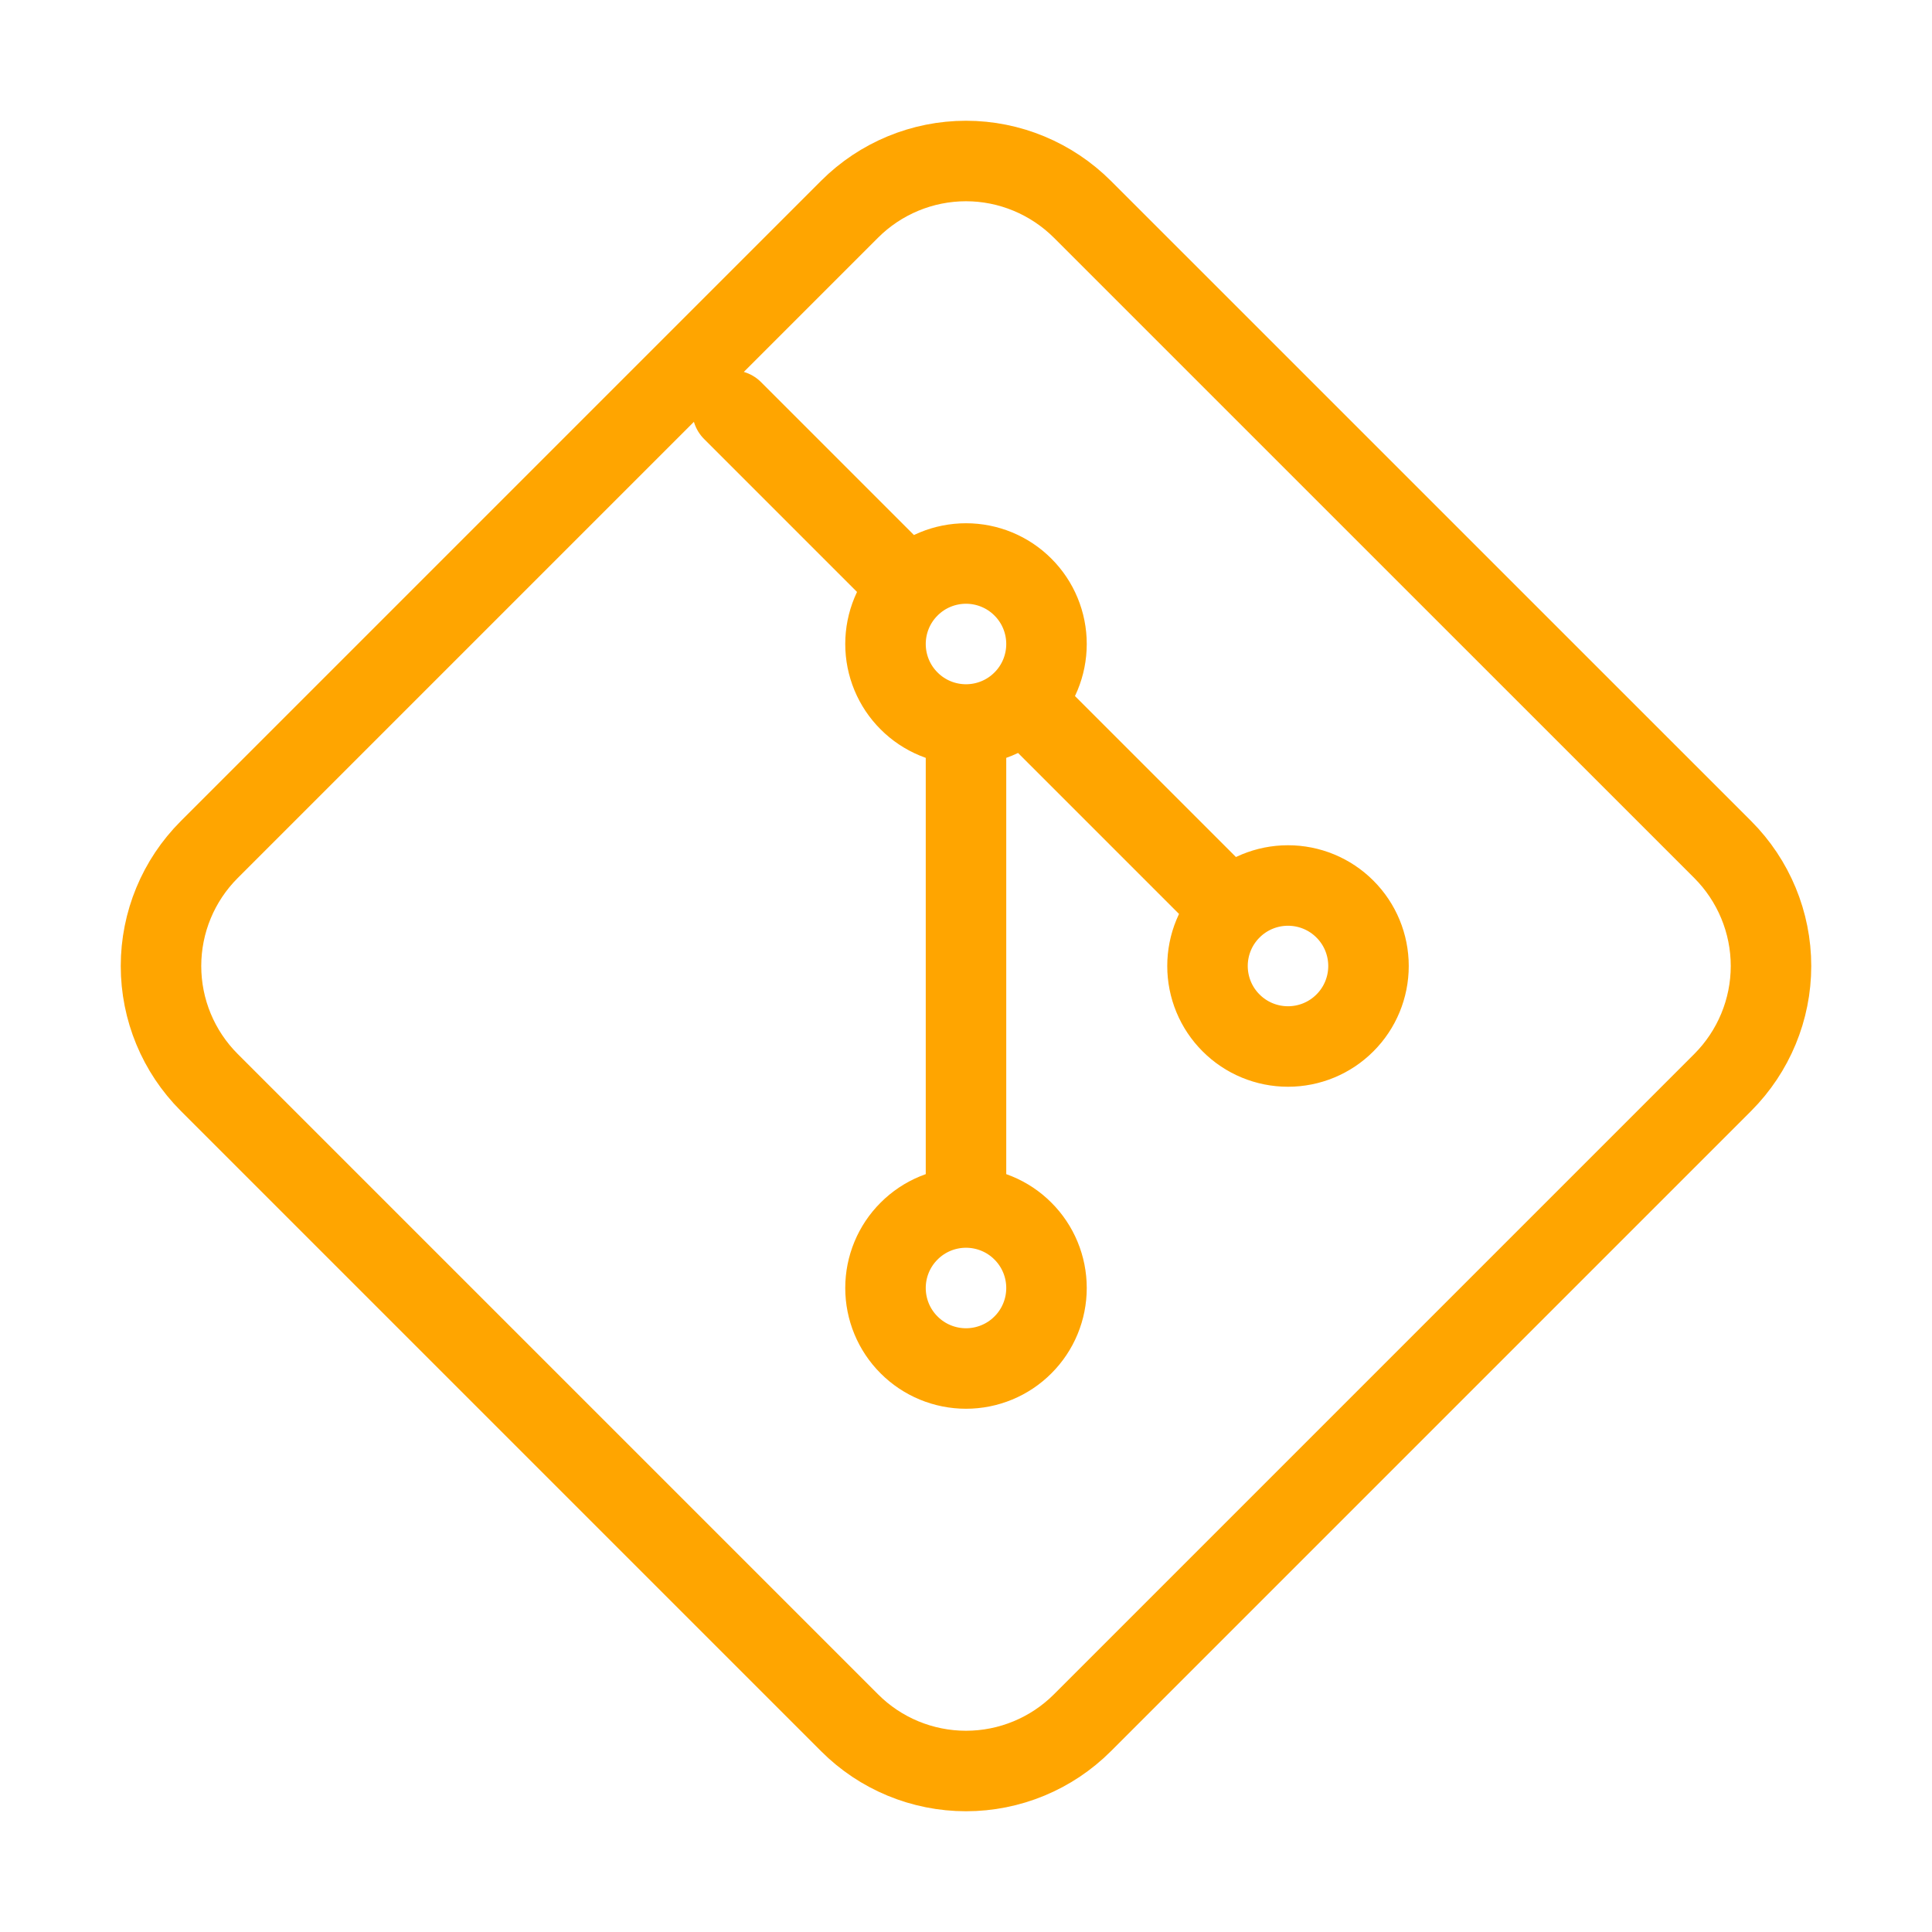 <svg width="24" height="24" viewBox="0 0 24 24" fill="none" xmlns="http://www.w3.org/2000/svg">
<path d="M12 9C11.735 9 11.48 8.895 11.293 8.707C11.105 8.52 11 8.265 11 8C11 7.735 11.105 7.48 11.293 7.293C11.48 7.105 11.735 7 12 7C12.265 7 12.52 7.105 12.707 7.293C12.895 7.48 13 7.735 13 8C13 8.265 12.895 8.52 12.707 8.707C12.52 8.895 12.265 9 12 9ZM12 9V15M12 15C12.265 15 12.52 15.105 12.707 15.293C12.895 15.48 13 15.735 13 16C13 16.265 12.895 16.52 12.707 16.707C12.52 16.895 12.265 17 12 17C11.735 17 11.48 16.895 11.293 16.707C11.105 16.52 11 16.265 11 16C11 15.735 11.105 15.48 11.293 15.293C11.48 15.105 11.735 15 12 15ZM15 11L13 9M11 7L9.1 5.1M15 12C15 12.265 15.105 12.52 15.293 12.707C15.48 12.895 15.735 13 16 13C16.265 13 16.52 12.895 16.707 12.707C16.895 12.52 17 12.265 17 12C17 11.735 16.895 11.48 16.707 11.293C16.52 11.105 16.265 11 16 11C15.735 11 15.48 11.105 15.293 11.293C15.105 11.48 15 11.735 15 12ZM13.446 2.6L21.401 10.554C21.784 10.938 22 11.458 22 12C22 12.542 21.784 13.062 21.401 13.446L13.446 21.401C13.062 21.785 12.542 22 12 22C11.458 22 10.937 21.785 10.554 21.401L2.599 13.446C2.215 13.062 2 12.542 2 12C2 11.458 2.215 10.938 2.599 10.554L10.554 2.599C10.937 2.216 11.458 2 12 2C12.542 2 13.062 2.217 13.446 2.6Z" stroke="#FFA500" stroke-linecap="round" stroke-linejoin="round"/>
</svg>
